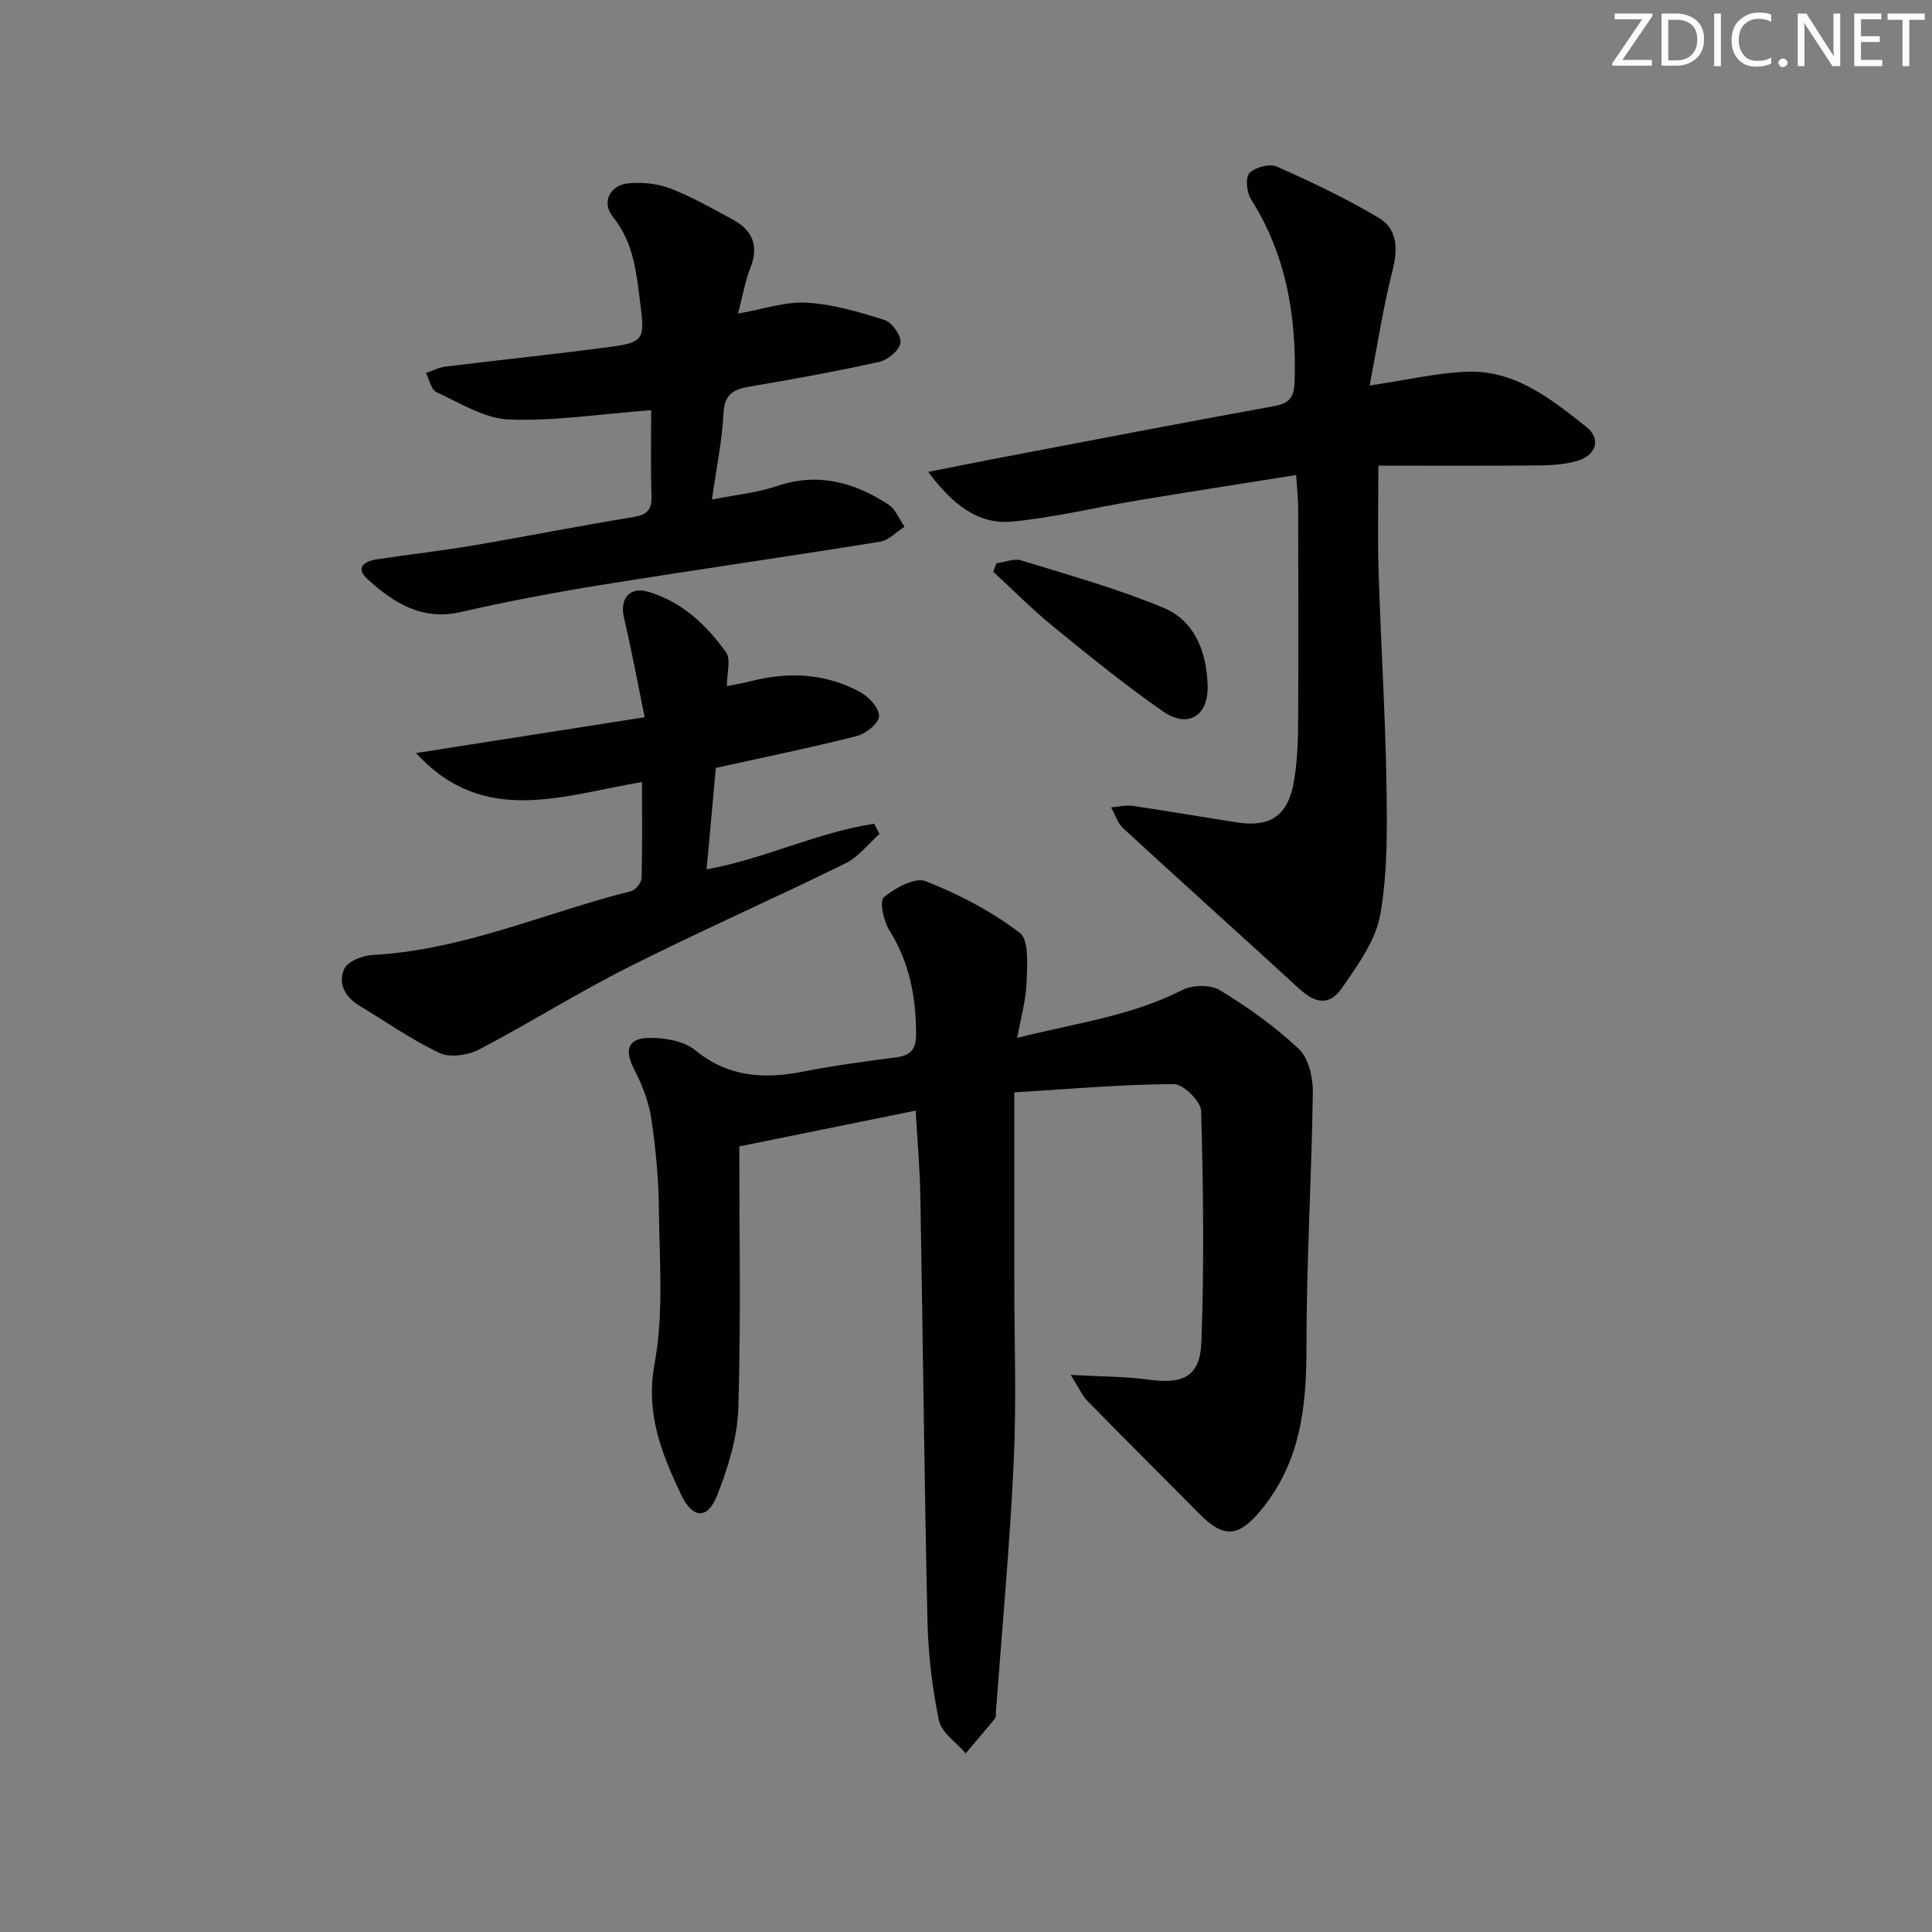 <svg enable-background="new 0 0 400 400" viewBox="0 0 400 400" xmlns="http://www.w3.org/2000/svg"><rect x="0" y="0" width="400" height="400" fill="#808080" stroke="none"/><g fill="#fafbfc"><path d="m342.2 3.2-6.3 9.2h6.1v1.2h-8.2v-.5l6.2-9.1h-5.7v-1.2h7.8v.4z"/><path d="m344 13.7v-10.9h3.1c1.6 0 3 .5 4.1 1.4 1.1 1 1.6 2.2 1.6 3.9s-.5 3-1.6 4-2.5 1.5-4.2 1.5h-3zm1.4-9.6v8.4h1.6c1.4 0 2.5-.4 3.2-1.1.8-.8 1.2-1.8 1.2-3.2s-.4-2.4-1.2-3.1-1.8-1-3.1-1z"/><path d="m356.3 2.8v10.9h-1.4v-10.9z"/><path d="m366.6 13.2c-.8.4-1.8.6-3 .6-1.6 0-2.8-.5-3.7-1.5s-1.4-2.3-1.4-3.9c0-1.7.5-3.2 1.6-4.2s2.4-1.6 4-1.6c1 0 1.9.1 2.6.4v1.5c-.8-.4-1.6-.6-2.6-.6-1.2 0-2.2.4-3 1.2s-1.1 1.9-1.1 3.3c0 1.3.4 2.3 1.1 3.1s1.6 1.1 2.8 1.1c1.1 0 2-.2 2.8-.7v1.3z"/><path d="m368.2 13c0-.3.1-.5.3-.6.2-.2.4-.3.6-.3.3 0 .5.1.7.3s.3.4.3.6-.1.5-.3.6c-.2.2-.4.3-.7.3s-.5-.1-.6-.3c-.2-.2-.3-.4-.3-.6z"/><path d="m381.1 13.7h-1.7l-5.5-8.4c-.2-.2-.3-.5-.4-.7 0 .2.1.8.1 1.5v7.6h-1.4v-10.9h1.8l5.3 8.3c.3.4.4.6.4.8 0-.3-.1-.8-.1-1.6v-7.5h1.4v10.9z"/><path d="m389.7 13.7h-5.8v-10.9h5.6v1.2h-4.2v3.5h3.9v1.2h-3.9v3.7h4.4z"/><path d="m398.4 4.1h-3.1v9.6h-1.4v-9.6h-3.1v-1.3h7.7v1.3z"/></g><path d="m210 226.17v38.54c0 12.66.47 25.35-.12 37.98-.8 17.24-2.41 34.44-3.68 51.66-.04.5.06 1.14-.21 1.47-1.98 2.43-4.03 4.8-6.06 7.19-1.92-2.26-5.01-4.28-5.54-6.82-1.41-6.79-2.22-13.79-2.37-20.73-.66-29.29-.95-58.59-1.47-87.88-.1-5.62-.61-11.23-.97-17.64-11.91 2.41-23.5 4.76-36.52 7.41 0 17.99.36 36.12-.2 54.22-.19 6.09-2.13 12.34-4.4 18.07-1.98 5-5.06 4.84-7.46-.22-4.03-8.51-7.39-16.81-5.47-27.14 1.91-10.31 1-21.19.89-31.82-.06-6.29-.64-12.62-1.57-18.85-.52-3.48-1.87-6.96-3.5-10.1-2.16-4.17-1.41-6.64 3.29-6.63 3.15 0 7 .67 9.3 2.55 6.86 5.61 14.25 6.04 22.4 4.42 6.34-1.26 12.78-2.08 19.2-2.94 2.99-.4 4.15-1.63 4.13-4.84-.03-7.65-1.35-14.78-5.51-21.4-1.21-1.92-2.12-6.12-1.19-6.89 2.33-1.94 6.46-4.21 8.68-3.34 6.87 2.7 13.62 6.24 19.48 10.69 1.96 1.49 1.52 6.71 1.42 10.21-.11 3.58-1.15 7.13-1.93 11.54 11.99-3.04 23.56-4.5 34.16-9.91 2.11-1.08 5.87-1.14 7.81.05 5.78 3.53 11.42 7.53 16.33 12.17 2.03 1.92 2.94 5.95 2.89 9.01-.25 17.6-1.34 35.19-1.32 52.79.01 12.31-1.25 23.84-9.48 33.74-4.56 5.49-7.61 5.83-12.61.77-7.73-7.81-15.53-15.55-23.22-23.41-1.13-1.16-1.81-2.77-3.5-5.43 6.38.36 11.33.31 16.17.98 7.13.99 10.64-.64 10.89-7.83.57-15.92.4-31.87-.06-47.8-.06-2-3.7-5.57-5.65-5.56-10.88.06-21.77 1.03-33.03 1.72z" fill="#010102"/><path d="m268.35 98.35c-11.21 1.79-21.99 3.45-32.75 5.24-8.65 1.44-17.22 3.54-25.92 4.39-7.2.7-12.47-3.54-17.51-10.28 5.24-1.03 9.61-1.92 13.99-2.76 19.2-3.65 38.39-7.36 57.62-10.86 3.27-.6 4.16-1.86 4.26-5.18.39-13.44-1.72-26.13-9.06-37.7-.89-1.4-1.16-4.47-.28-5.38 1.17-1.21 4.17-1.99 5.65-1.33 7.21 3.2 14.39 6.6 21.15 10.65 3.73 2.23 3.98 6.24 2.85 10.68-1.97 7.74-3.17 15.67-4.78 24 7.7-1.14 13.87-2.61 20.08-2.86 10-.4 17.5 5.65 24.78 11.42 3.15 2.5 2.06 5.92-1.98 7.07-2.66.76-5.57.9-8.37.92-10.77.1-21.55.04-32.7.04 0 8.07-.18 15.01.04 21.94.46 14.62 1.39 29.23 1.63 43.85.15 9.05.27 18.27-1.27 27.12-.94 5.39-4.67 10.5-7.92 15.21-2.57 3.73-5.47 3.29-8.85.19-12.12-11.1-24.35-22.08-36.44-33.21-1.18-1.08-1.7-2.88-2.53-4.35 1.51-.12 3.06-.52 4.51-.31 7.22 1.06 14.42 2.32 21.63 3.43 6.79 1.05 10.47-1.42 11.68-8.31.69-3.9.87-7.93.9-11.9.09-14.82.05-29.64.01-44.46.03-2.13-.22-4.27-.42-7.26z" fill="#010102"/><path d="m134.82 84.92c-10.76.82-20.16 2.31-29.49 1.93-5.07-.21-10.09-3.42-14.96-5.66-1.1-.51-1.47-2.6-2.18-3.97 1.35-.45 2.67-1.15 4.06-1.32 11.36-1.4 22.75-2.57 34.1-4.08 6.87-.91 7.16-1.63 6.25-8.71-.82-6.41-1.31-12.78-5.71-18.23-2.4-2.97-.65-6.54 3.19-6.92 2.86-.28 6.06.04 8.72 1.07 4.46 1.72 8.67 4.13 12.9 6.42 4.08 2.21 5.49 5.41 3.66 10.01-1.13 2.84-1.63 5.94-2.56 9.46 5.24-.91 9.79-2.51 14.23-2.25 5.45.32 10.9 1.92 16.15 3.6 1.54.49 3.49 3.31 3.26 4.74-.25 1.55-2.65 3.52-4.43 3.92-8.89 1.97-17.87 3.59-26.85 5.12-3.34.57-5.18 1.59-5.37 5.53-.27 5.6-1.45 11.16-2.39 17.85 4.92-.99 9.34-1.4 13.44-2.79 8.52-2.9 16.04-.78 23.12 3.83 1.47.96 2.23 3.03 3.31 4.58-1.68 1.07-3.25 2.81-5.06 3.1-19.32 3.12-38.69 5.88-58.01 9-9.64 1.56-19.25 3.38-28.76 5.56-8.04 1.84-13.88-1.85-19.29-6.75-2.72-2.46-.7-3.76 1.88-4.16 6.71-1.02 13.47-1.77 20.16-2.91 10.95-1.85 21.85-4.04 32.81-5.82 2.87-.47 3.99-1.39 3.89-4.39-.21-6.08-.07-12.18-.07-17.76z" fill="#010102"/><path d="m132.92 161.91c-16.5 2.77-32.85 9.29-46.78-6 15.28-2.39 30.56-4.78 47.33-7.41-1.61-7.87-2.78-14.27-4.28-20.59-.92-3.88 1.1-6.52 4.94-5.41 6.99 2.04 12.13 6.85 16.22 12.6.99 1.39.15 4.09.15 6.96 1.59-.33 3.25-.59 4.88-1.01 7.87-2.03 15.57-1.67 22.75 2.26 1.78.97 3.93 3.33 3.87 4.98-.05 1.46-2.73 3.62-4.6 4.1-9.47 2.4-19.05 4.35-29.19 6.59-.61 6.65-1.24 13.51-1.92 21.02 12.15-2.23 23.01-7.7 34.69-9.45.37.7.75 1.4 1.12 2.1-2.34 2.07-4.36 4.77-7.06 6.1-14.9 7.32-30.1 14.03-44.93 21.49-10.5 5.28-20.48 11.59-30.9 17.03-2.3 1.2-6 1.77-8.17.75-5.83-2.74-11.18-6.51-16.72-9.86-2.94-1.78-4.41-4.69-3.03-7.58.75-1.57 3.78-2.76 5.85-2.87 18.7-.98 35.7-8.73 53.51-13.21.93-.23 2.15-1.74 2.18-2.68.18-6.47.09-12.93.09-19.91z" fill="#010102"/><path d="m206.28 116.64c1.72-.24 3.63-1.08 5.13-.62 9.91 3.06 19.96 5.85 29.51 9.83 6.46 2.7 8.88 9.13 9.11 15.99.21 6.37-4.05 9.07-9.26 5.44-7.87-5.48-15.35-11.56-22.79-17.63-4.31-3.51-8.23-7.49-12.32-11.26.2-.58.41-1.17.62-1.75z" fill="#010102"/></svg>